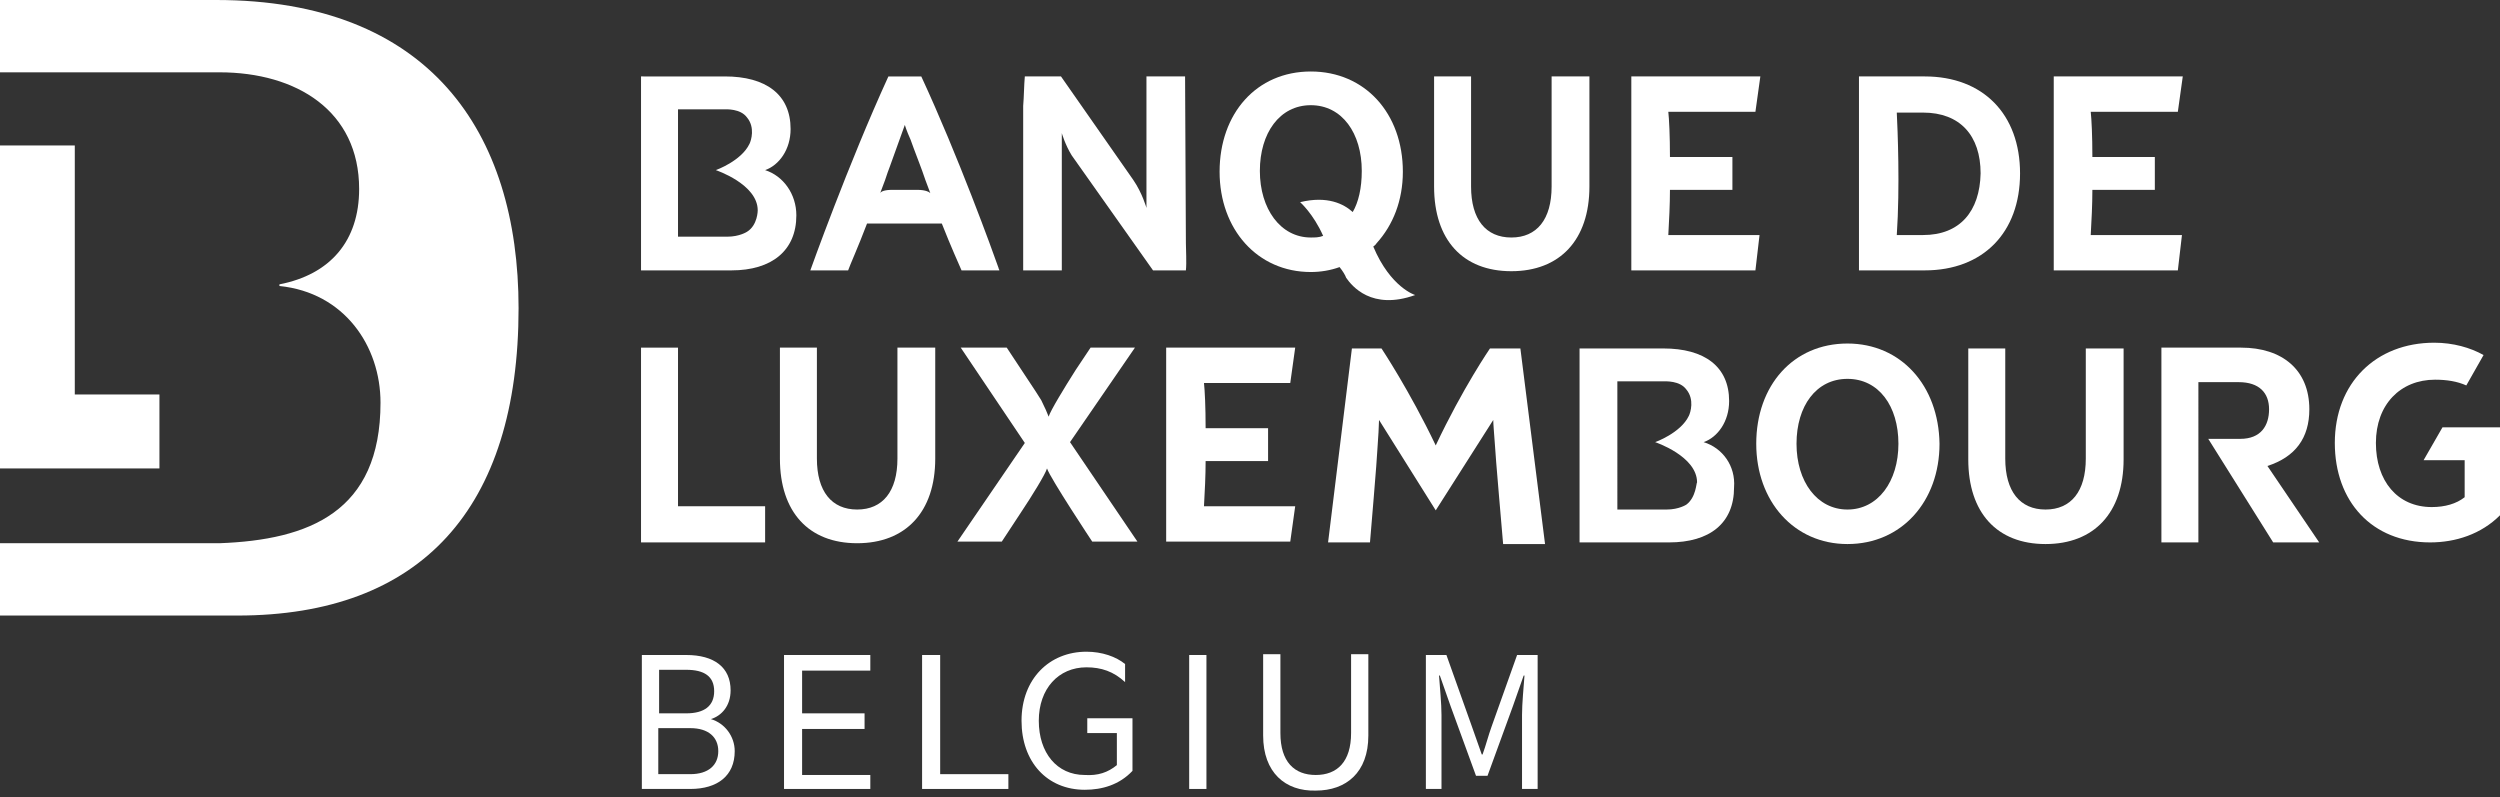 <?xml version="1.0" encoding="utf-8"?>
<!-- Generator: Adobe Illustrator 24.0.3, SVG Export Plug-In . SVG Version: 6.00 Build 0)  -->
<svg version="1.1" id="Layer_1" xmlns="http://www.w3.org/2000/svg" xmlns:xlink="http://www.w3.org/1999/xlink" x="0px" y="0px"
	 viewBox="0 0 304.2 97" style="enable-background:new 0 0 304.2 97;" xml:space="preserve">
<rect x="0" y="0" width="304.2" height="97" fill="#333333" stroke="none"/>
<style type="text/css">
	.st0{fill:#FFFFFF;}
</style>
<title>logo_bdl-white</title>
<g>
	<g>
		<path class="st0" d="M89.4,91.4c0,3-2.1,4.6-5.4,4.6h-5.9V79.7h5.4c3.4,0,5.4,1.5,5.4,4.3c0,1.9-1.1,3.1-2.4,3.5
			C88.2,88,89.4,89.6,89.4,91.4z M83.5,86.8c2.2,0,3.4-0.9,3.4-2.7c0-1.8-1.2-2.6-3.4-2.6h-3.3v5.3H83.5z M80.1,94.2H84
			c2.2,0,3.4-1.1,3.4-2.8c0-1.7-1.2-2.8-3.4-2.8h-3.9V94.2z"/>
		<path class="st0" d="M105.9,79.7v1.9h-8.3v5.2h7.6v1.9h-7.6v5.6h8.3V96H95.4V79.7H105.9z"/>
		<path class="st0" d="M112.3,79.7h2.1v14.5h8.3V96h-10.5V79.7z"/>
		<path class="st0" d="M135.9,93.1v-3.9h-3.6v-1.8h5.5v6.4c-1.6,1.7-3.7,2.3-5.8,2.3c-4.6,0-7.7-3.4-7.7-8.4c0-5.1,3.4-8.4,7.9-8.4
			c1.9,0,3.6,0.6,4.7,1.5v2.2c-1.4-1.3-2.9-1.8-4.7-1.8c-3.4,0-5.8,2.6-5.8,6.5c0,3.9,2.2,6.6,5.6,6.6
			C133.6,94.4,134.8,94,135.9,93.1z"/>
		<path class="st0" d="M146.8,96h-2.1V79.7h2.1V96z"/>
		<path class="st0" d="M153.7,89.5v-9.9h2.1v9.6c0,3.5,1.7,5.1,4.3,5.1c2.6,0,4.3-1.6,4.3-5.1v-9.6h2.1v9.9c0,4.5-2.7,6.7-6.4,6.7
			C156.4,96.3,153.7,94,153.7,89.5z"/>
	</g>
	<g>
		<g id="XMLID_38_">
			<path id="XMLID_39_" class="st0" d="M26.3,0H0v8.8h26.7c9.4,0,17,4.7,17,14.2c0,6.3-3.5,10.4-9.7,11.6v0.2
				c7.9,0.8,12.3,7.3,12.3,14.2c0,13.3-8.7,16.7-19.6,17.1l-0.1,0H0v8.8h28.9c22.3,0,34.2-13,34.2-37.4C63.1,16,52.2,0,26.3,0"/>
		</g>
		<polygon id="XMLID_37_" class="st0" points="0,17.7 0,57 19.4,57 19.4,48 9.1,48 9.1,17.7 		"/>
		<g>
			<g id="XMLID_32_">
				<path id="XMLID_36_" class="st0" d="M193.4,9.3h-4.6v13.4c0,4-1.8,6.2-4.9,6.2c-3.1,0-4.9-2.2-4.9-6.2V9.3h-4.5v13.4
					c0,6.5,3.5,10.3,9.4,10.3c5.9,0,9.5-3.8,9.5-10.3V9.3z"/>
				<path id="XMLID_33_" class="st0" d="M224.8,62c-3.7,0-6.2-3.4-6.2-8c0-4.6,2.4-7.9,6.2-7.9c3.8,0,6.2,3.3,6.2,7.9
					C231,58.6,228.5,62,224.8,62 M224.8,41.8c-6.6,0-11.1,5.1-11.1,12.2c0,7,4.6,12.2,11.1,12.2c6.6,0,11.2-5.2,11.2-12.2
					C235.9,46.9,231.3,41.8,224.8,41.8"/>
			</g>
			<polygon id="XMLID_31_" class="st0" points="82.5,42.3 78,42.3 78,66 93.1,66 93.1,61.6 82.5,61.6 			"/>
			<path id="XMLID_30_" class="st0" d="M144.3,29.6l-0.1-20.3h-4.7v16c0,0-0.5-1.8-1.6-3.4l-8.8-12.6h-4.4c-0.1,1.1-0.1,2.4-0.2,3.6
				v20h4.7l0-16.7c0,0,0.4,1.4,1.2,2.7l9.9,14h4C144.4,31.9,144.3,30.4,144.3,29.6"/>
			<path id="XMLID_27_" class="st0" d="M111.6,23.1h-0.1h-2.8h-0.1c-1,0-1.4,0.2-1.5,0.4c0.2-0.5,0.4-1.1,0.6-1.6
				c0.2-0.6,0.4-1.2,0.6-1.7l1.8-5v0l0,0v0c0,0,0.2,0.7,0.7,1.8l0.4,1.1c0.4,1.1,0.9,2.3,1.4,3.8c0.2,0.5,0.4,1.1,0.6,1.6
				C113.1,23.4,112.7,23.1,111.6,23.1 M121.6,32.9c0-0.1-0.1-0.2-0.1-0.3c-0.7-2-4.9-13.6-9.4-23.3c0,0,0,0,0,0h-4
				c-4.9,10.7-9.5,23.6-9.5,23.6h4.6c0.2-0.6,1.2-2.8,2.3-5.7h2.8h3.5h2.8c1.1,2.8,2.1,5,2.4,5.7H121.6z"/>
			<path id="XMLID_26_" class="st0" d="M109.2,55.8c0,4-1.8,6.2-4.9,6.2c-3.1,0-4.9-2.2-4.9-6.2V42.3h-4.5v13.5
				c0,6.5,3.5,10.3,9.4,10.3c5.9,0,9.5-3.8,9.5-10.3V42.3h-4.6V55.8z"/>
			<path id="XMLID_25_" class="st0" d="M253.8,55.8c0,4-1.8,6.2-4.9,6.2c-3.1,0-4.9-2.2-4.9-6.2V42.4h-4.5v13.5
				c0,6.5,3.5,10.3,9.4,10.3c5.9,0,9.5-3.8,9.5-10.3V42.4h-4.6V55.8z"/>
			<path id="XMLID_22_" class="st0" d="M159.5,28.9c-3.7,0-6.2-3.5-6.2-8.1c0-4.6,2.4-8,6.2-8c3.8,0,6.2,3.4,6.2,8
				c0,2.1-0.4,3.8-1.1,5c-1.1-1-3.1-2-6.4-1.2c0,0,1.6,1.4,2.8,4.1C160.5,28.9,160,28.9,159.5,28.9 M163.8,33.8c0.7,1,3.1,4,8.4,2.1
				c0,0-3-0.9-5.1-5.9c0.3-0.2,0.4-0.4,0.4-0.4c2-2.2,3.2-5.2,3.2-8.7c0-7.1-4.6-12.2-11.2-12.2c-6.6,0-11.1,5.1-11.1,12.2
				c0,7,4.6,12.2,11.1,12.2c1.2,0,2.4-0.2,3.5-0.6C163.4,33,163.7,33.5,163.8,33.8"/>
			<path id="XMLID_20_" class="st0" d="M297.2,52l-2.3,4h5l0,4.5c-1,0.8-2.4,1.2-4,1.2c-4.2,0-6.8-3.2-6.8-7.8c0-4.7,3-7.7,7.2-7.7
				c1.4,0,2.7,0.2,3.8,0.7l2.1-3.7c-1.6-0.9-3.7-1.5-6-1.5c-7.1,0-12.1,4.9-12.1,12.2c0,7.1,4.5,12.1,11.6,12.1c3.1,0,6.2-1,8.5-3.3
				V52L297.2,52z"/>
			<path id="XMLID_19_" class="st0" d="M138.1,42.3h-5.4l-1.8,2.7c-1.4,2.2-3.1,5-3.3,5.7c-0.1-0.3-0.5-1.2-0.9-2
				c-0.2-0.4-3.7-5.6-4.2-6.4h-5.6l7.8,11.6l-8.2,12h5.4l2.3-3.5c1.4-2.1,3-4.7,3.2-5.4c0.4,1.2,5.5,8.9,5.5,8.9h5.5l-8.2-12.1
				L138.1,42.3z"/>
			<path id="XMLID_18_" class="st0" d="M281,49.8c0-4.8-3.3-7.5-8.3-7.5H263V66h4.5V46.5l4.9,0c2.5,0,3.7,1.3,3.7,3.3
				c0,2-1,3.6-3.5,3.6h-3.9l7.9,12.6h5.6l-6.3-9.3C279.3,55.6,281,53.3,281,49.8"/>
			<path id="XMLID_15_" class="st0" d="M82.5,28.9V13.3h5.5c0.4,0,2.1-0.1,2.9,1c1,1.2,0.5,2.8,0.3,3.2c-1,2.1-4.1,3.2-4.1,3.2
				s5.1,1.7,5.1,4.9c0,0,0,1.8-1.3,2.6c0,0-0.9,0.6-2.4,0.6H82.5z M96.9,26.2c0-2.6-1.6-4.8-3.8-5.5c1.7-0.6,3.1-2.5,3.1-5
				c0-4.2-3-6.4-8-6.4h-9.9H78v23.6H89C93.9,32.9,96.9,30.5,96.9,26.2"/>
			<path id="XMLID_14_" class="st0" d="M214.1,28.6H203c0.1-1.8,0.2-3.7,0.2-5.5h7.6v-4h-7.6c0-2.6-0.1-4.6-0.2-5.5h10.6l0.6-4.3
				h-15.7v23.6h15.1L214.1,28.6z"/>
			<path id="XMLID_13_" class="st0" d="M265.5,28.6h-11.1c0.1-1.8,0.2-3.7,0.2-5.5h7.6v-4h-7.6c0-2.6-0.1-4.6-0.2-5.5H265l0.6-4.3
				h-15.7v23.6H265L265.5,28.6z"/>
			<path id="XMLID_12_" class="st0" d="M157.6,42.3h-15.7v23.6H157l0.6-4.3h-11.1c0.1-1.8,0.2-3.7,0.2-5.5h7.6v-4h-7.6
				c0-2.6-0.1-4.6-0.2-5.5H157L157.6,42.3z"/>
			<path id="XMLID_9_" class="st0" d="M205.2,61.4c0,0-0.9,0.6-2.4,0.6h-6V46.4h5.5c0.4,0,2.1-0.1,2.9,1c1,1.2,0.5,2.8,0.3,3.2
				c-1,2.1-4.1,3.2-4.1,3.2s5.1,1.7,5.1,4.9C206.4,58.7,206.4,60.5,205.2,61.4 M207.3,53.8c1.7-0.6,3.1-2.5,3.1-5c0-4.2-3-6.4-8-6.4
				h-9.9h-0.3V66h10.9c4.9,0,7.9-2.3,7.9-6.7C211.2,56.7,209.6,54.5,207.3,53.8"/>
			<path id="XMLID_4_" class="st0" d="M234,28.6h-3.2v0c0.4-5.9,0.1-12.9,0-14.9c0-0.1,0,0,0,0l3.2,0c4.5,0,7,2.8,7,7.4
				C240.9,25.7,238.5,28.6,234,28.6 M234.2,9.3h-8v23.6h8c7.1,0,11.6-4.6,11.6-11.8C245.8,13.9,241.3,9.3,234.2,9.3"/>
			<path id="XMLID_2_" class="st0" d="M185,42.4h-3.7h0c0,0-3.3,4.8-6.6,11.8c-3.2-6.7-6.6-11.8-6.6-11.8h0h-3.6l-2.9,23.6h5.1
				c0,0,0.9-10.6,0.9-11.3c0.1-1.3,0.2-3.1,0.2-3.6l6.9,11l7-11c0,0.5,0.1,1.6,0.2,3c0,0.6,1,12.1,1,12.1h5.1L185,42.4z"/>
		</g>
	</g>
	<g>
		<path class="st0" d="M173.5,79.7h2.5l3.1,8.7c0.4,1.1,0.8,2.3,1.2,3.4h0.1c0.4-1.1,0.7-2.3,1.1-3.4l3.1-8.7h2.5V96h-1.9v-9
			c0-1.4,0.2-3.4,0.3-4.8h-0.1l-1.3,3.7l-3.1,8.5h-1.4l-3.1-8.5l-1.3-3.7h-0.1c0.1,1.4,0.3,3.4,0.3,4.8v9h-1.9V79.7z"/>
	</g>
</g>
</svg>
